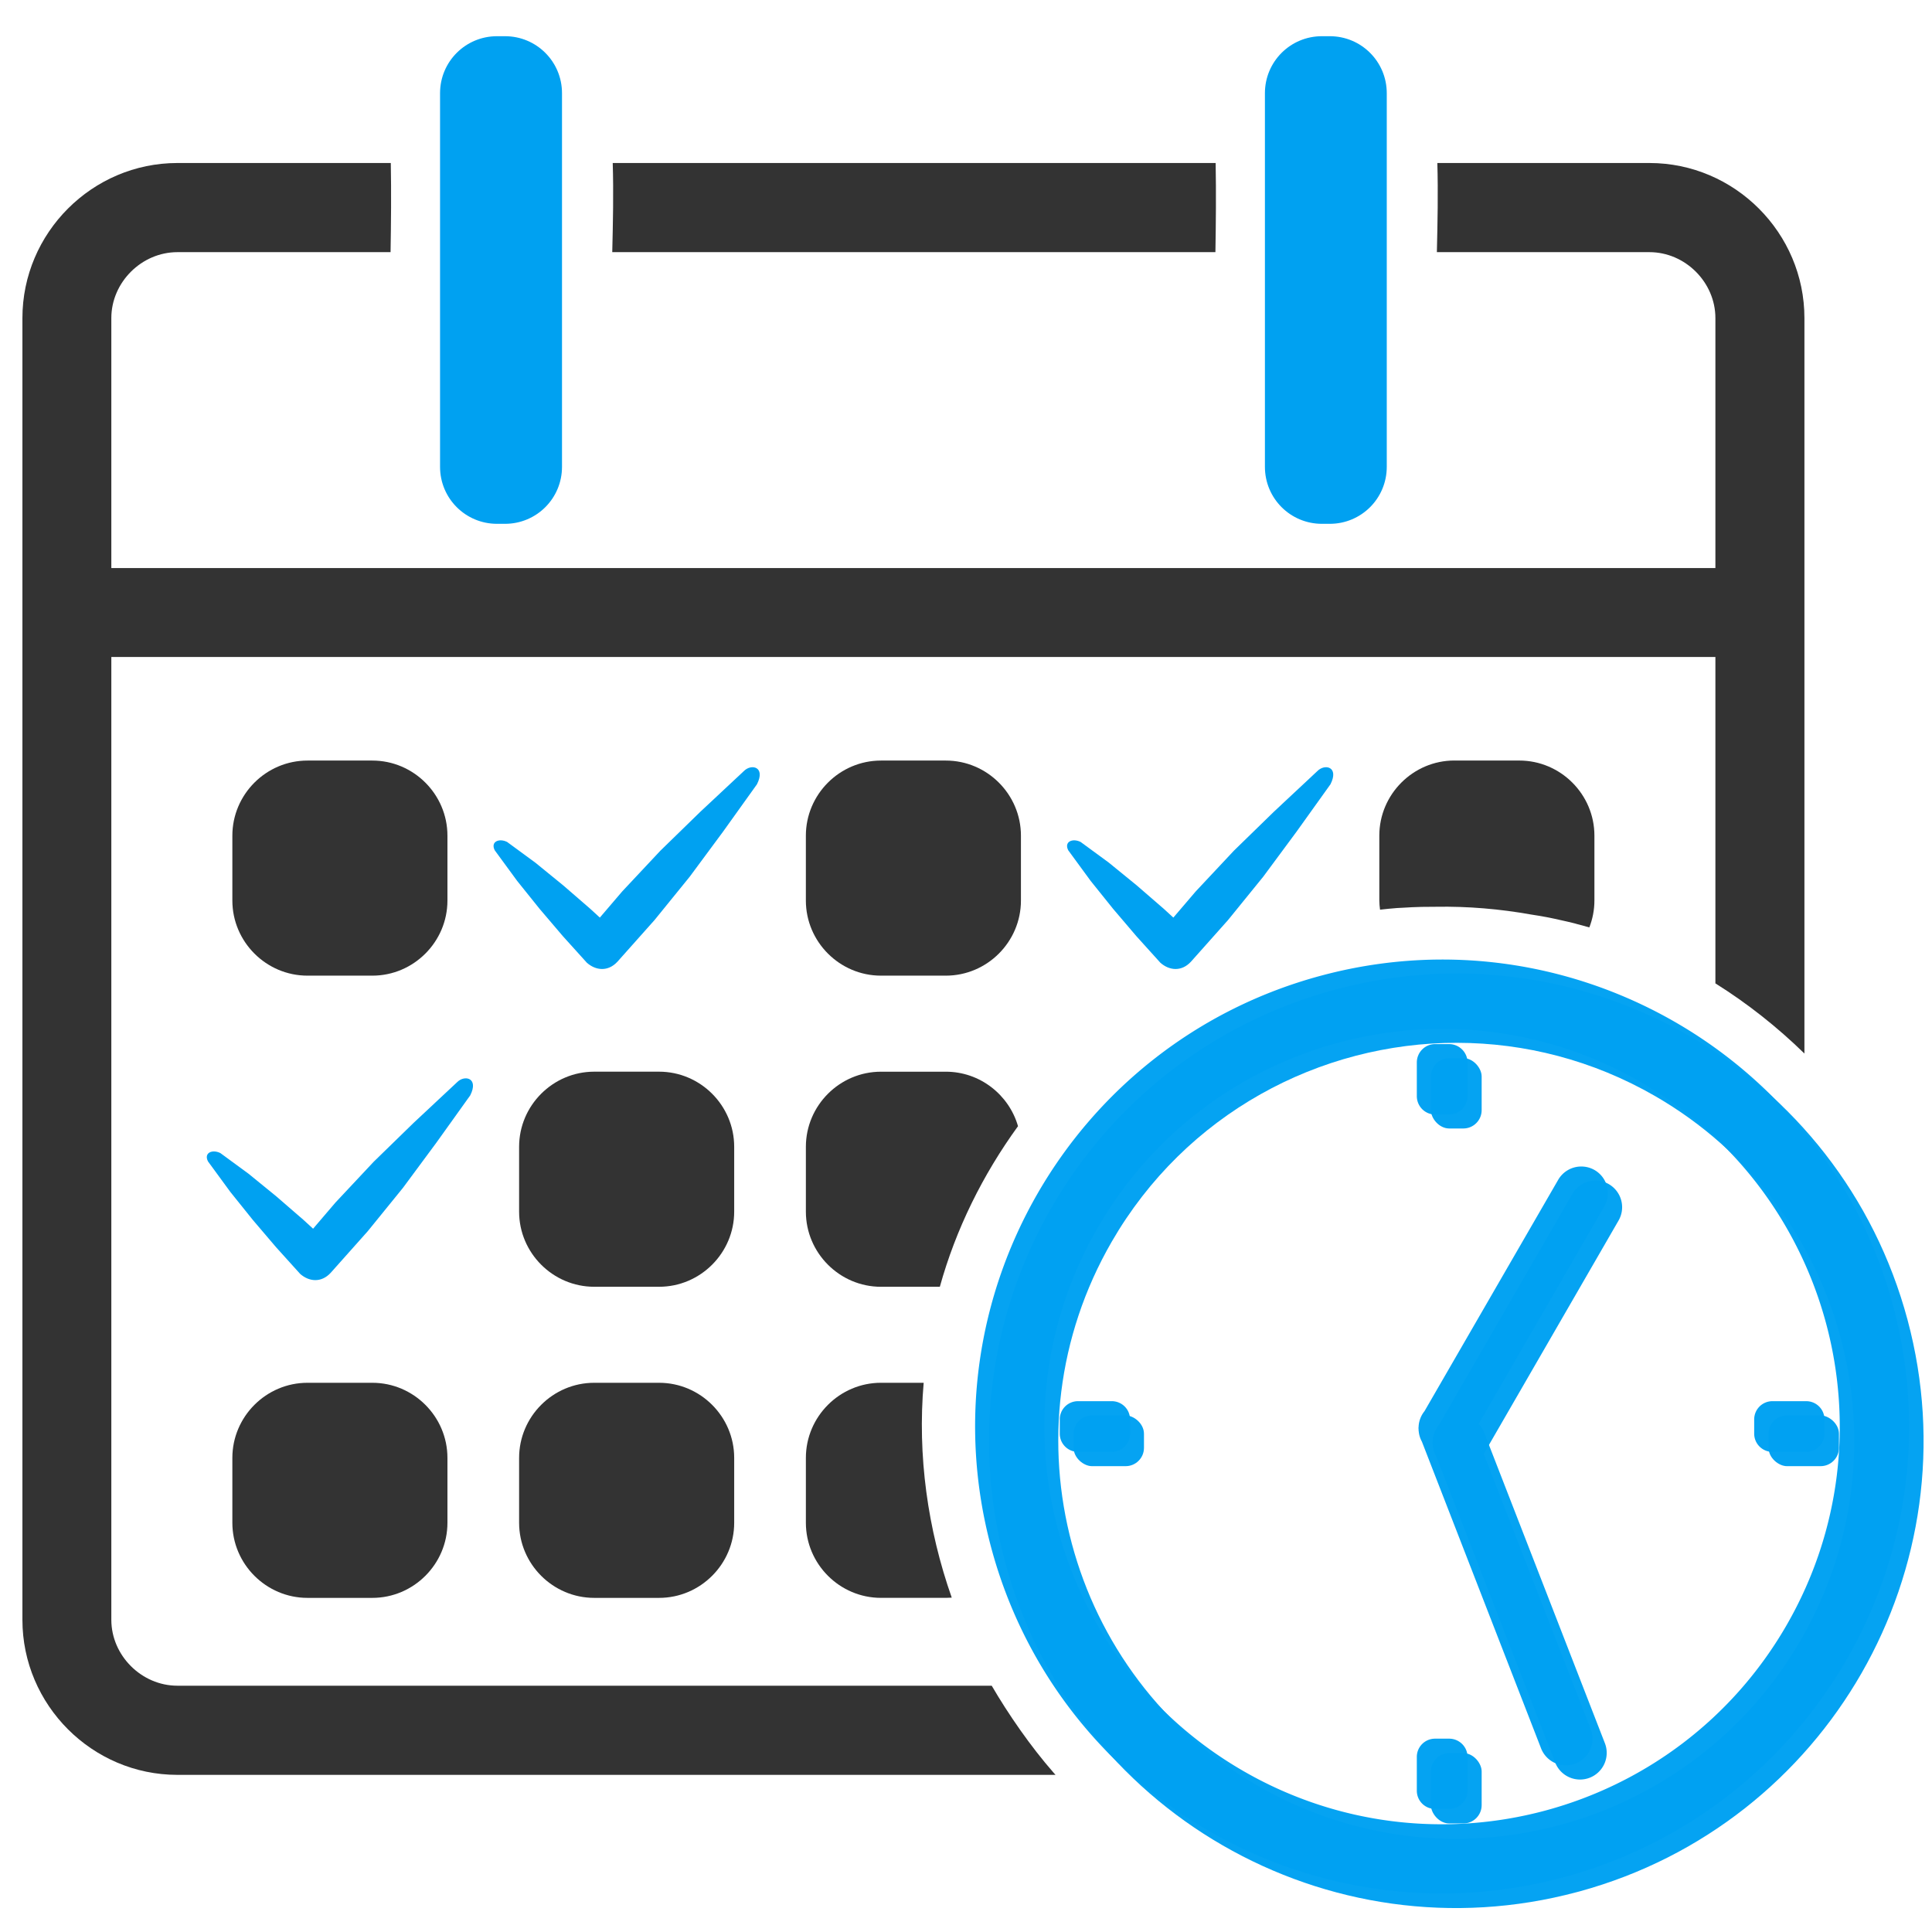 <?xml version="1.0" ?><svg enable-background="new 0 0 512 512" height="512px" id="Layer_1" version="1.1" viewBox="0 0 512 512" width="512px" xml:space="preserve" xmlns="http://www.w3.org/2000/svg" xmlns:cc="http://creativecommons.org/ns#" xmlns:dc="http://purl.org/dc/elements/1.1/" xmlns:inkscape="http://www.inkscape.org/namespaces/inkscape" xmlns:rdf="http://www.w3.org/1999/02/22-rdf-syntax-ns#" xmlns:sodipodi="http://sodipodi.sourceforge.net/DTD/sodipodi-0.dtd" xmlns:svg="http://www.w3.org/2000/svg"><defs id="defs39"/><g id="g7850" transform="matrix(1,0,0,1,-4622.466,-23634.082)"><g id="g8836-5" transform="matrix(0.674,0,0,0.674,-241.453,18734.686)"><path d="m 7787.375,8099.906 c -15.149,0.151 -30.502,2.21 -45.812,6.313 -97.987,26.255 -156.162,126.982 -129.906,224.969 26.256,97.987 126.982,156.13 224.969,129.875 l 1.062,-0.281 c 97.407,-26.733 154.987,-127.12 128.844,-224.687 -13.128,-48.993 -44.884,-88.027 -85.594,-111.531 -27.988,-16.159 -60.234,-24.988 -93.562,-24.656 z m 2.125,27.25 c 26.456,0.046 53.256,6.791 77.812,20.969 74.789,43.179 100.454,138.796 57.344,213.625 l -0.062,0.125 c -43.208,74.838 -138.912,100.489 -213.75,57.281 -74.838,-43.208 -100.458,-138.912 -57.25,-213.75 29.03,-50.282 81.734,-78.345 135.906,-78.25 z" id="rect3778-1-0-9-4-3-4-0-8-1-2-3-8-0-4" style="fill:#00a1f1;fill-opacity:0.98;fill-rule:nonzero;stroke:none" transform="translate(0,-448)"/><path d="m 7848.918,7734.642 a 10.481,10.481 0 0 0 -14.246,4.042 l -53.4,92.451 a 10.481,10.481 0 1 0 18.152,10.48 l 53.39,-92.433 a 10.481,10.481 0 0 0 -3.896,-14.54 z" id="rect3962-7-2-6-7-8-8-3-1" style="font-size:medium;font-style:normal;font-variant:normal;font-weight:normal;font-stretch:normal;text-indent:0;text-align:start;text-decoration:none;line-height:normal;letter-spacing:normal;word-spacing:normal;text-transform:none;direction:ltr;block-progression:tb;writing-mode:lr-tb;text-anchor:start;baseline-shift:baseline;color:#000000;fill:#00a1f1;fill-opacity:0.98;stroke:none;stroke-width:32;marker:none;visibility:visible;display:inline;overflow:visible;enable-background:accumulate;font-family:Sans;-inkscape-font-specification:Sans"/><path d="m 7795.444,7827.098 a 10.481,10.481 0 0 0 -14.87,13.065 l 47.376,121.894 a 10.484,10.484 0 1 0 19.54,-7.603 l -47.376,-121.893 a 10.481,10.481 0 0 0 -4.67,-5.462 z" id="rect3962-7-2-9-8-7-84-8-4-2" style="font-size:medium;font-style:normal;font-variant:normal;font-weight:normal;font-stretch:normal;text-indent:0;text-align:start;text-decoration:none;line-height:normal;letter-spacing:normal;word-spacing:normal;text-transform:none;direction:ltr;block-progression:tb;writing-mode:lr-tb;text-anchor:start;baseline-shift:baseline;color:#000000;fill:#00a1f1;fill-opacity:0.98;stroke:none;stroke-width:32;marker:none;visibility:visible;display:inline;overflow:visible;enable-background:accumulate;font-family:Sans;-inkscape-font-specification:Sans"/><rect height="27.664" id="rect8000-0" rx="7.203" ry="7.203" style="fill:#00a1f1;fill-opacity:0.98;fill-rule:nonzero;stroke:none" width="19.952" x="7779.116" y="7958.435"/><rect height="27.664" id="rect8004-0" rx="7.203" ry="7.203" style="fill:#00a1f1;fill-opacity:0.98;fill-rule:nonzero;stroke:none" width="19.952" x="7779.116" y="7685.176"/><rect height="27.664" id="rect8000-6-1" rx="7.203" ry="7.203" style="fill:#00a1f1;fill-opacity:0.98;fill-rule:nonzero;stroke:none" transform="matrix(0,-1,-1,0,0,0)" width="19.952" x="-7845.613" y="-7666.295"/><rect height="27.664" id="rect8004-5-4" rx="7.203" ry="7.203" style="fill:#00a1f1;fill-opacity:0.98;fill-rule:nonzero;stroke:none" transform="matrix(0,-1,-1,0,0,0)" width="19.952" x="-7845.613" y="-7939.553"/></g><path d="m 4669.469,24125.281 c -22.578,0 -41.063,18.516 -41.063,41.094 l 0,344.969 c 0,22.577 18.485,41.094 41.063,41.094 l 232.719,0 c -0.165,-0.187 -0.336,-0.376 -0.5,-0.563 -6.061,-6.907 -12.026,-15.536 -16.406,-23.063 l -215.812,0 c -9.478,0 -17.5,-7.991 -17.5,-17.468 l 0,-255.156 425.094,0 0,86.5 c 8.49,5.314 16.419,11.583 23.594,18.593 l 0,-194.906 c 0,-22.578 -18.485,-41.094 -41.062,-41.094 l -56.219,0 c 0.228,7.851 0.061,15.74 -0.125,23.625 l 56.344,0 c 9.478,0 17.469,7.991 17.469,17.469 l 0,66.25 -425.094,0 0,-66.25 c 0,-9.478 8.022,-17.469 17.5,-17.469 l 56.5,0 c 0.132,-7.877 0.204,-15.769 0.062,-23.625 z m 115.375,0 c 0.24,7.849 0.064,15.739 -0.125,23.625 l 159.844,0 c 0.132,-7.877 0.205,-15.769 0.062,-23.625 z" id="path13-88-7-8-0" style="fill:#333333;fill-opacity:1" transform="translate(0,-448)"/><path d="m 4721.137,23835.638 h -17.188 c -10.949,0 -19.906,8.957 -19.906,19.905 v 17.188 c 0,10.948 8.958,19.907 19.906,19.907 h 17.188 c 10.947,0 19.905,-8.959 19.905,-19.907 v -17.186 c 0,-10.949 -8.958,-19.907 -19.905,-19.907 z" id="path15-24-1-7-7" style="fill:#333333;fill-opacity:1"/><path d="m 4873.119,23835.638 h -17.186 c -10.947,0 -19.905,8.957 -19.905,19.905 v 17.188 c 0,10.948 8.958,19.907 19.905,19.907 h 17.186 c 10.949,0 19.906,-8.959 19.906,-19.907 v -17.186 c 0,-10.949 -8.958,-19.907 -19.906,-19.907 z" id="path19-5-9-2-7" style="fill:#333333;fill-opacity:1"/><path d="m 4797.129,23918.087 h -17.188 c -10.949,0 -19.906,8.955 -19.906,19.903 v 17.19 c 0,10.946 8.958,19.907 19.906,19.907 h 17.188 c 10.947,0 19.905,-8.961 19.905,-19.907 v -17.19 c 0,-10.946 -8.958,-19.903 -19.905,-19.903 z" id="path25-11-9-9-7" style="fill:#333333;fill-opacity:1"/><path d="m 4855.938,24366.094 c -10.947,0 -19.906,8.958 -19.906,19.906 l 0,17.188 c 0,10.945 8.959,19.906 19.906,19.906 l 15.594,0 c 4.246,-15.305 11.383,-29.704 20.719,-42.563 -2.392,-8.309 -10.071,-14.437 -19.125,-14.437 l -17.188,0 z" id="path27-5-5-3-7" style="fill:#333333;fill-opacity:1" transform="translate(0,-448)"/><path d="m 4721.137,24000.534 h -17.188 c -10.949,0 -19.906,8.958 -19.906,19.905 v 17.192 c 0,10.943 8.958,19.904 19.906,19.904 h 17.188 c 10.947,0 19.905,-8.961 19.905,-19.904 v -17.192 c 0,-10.947 -8.958,-19.905 -19.905,-19.905 z" id="path31-7-3-9-3" style="fill:#333333;fill-opacity:1"/><path d="m 4797.129,24000.534 h -17.188 c -10.949,0 -19.906,8.958 -19.906,19.905 v 17.192 c 0,10.943 8.958,19.904 19.906,19.904 h 17.188 c 10.947,0 19.905,-8.961 19.905,-19.904 v -17.192 c 0,-10.947 -8.958,-19.905 -19.905,-19.905 z" id="path33-1-8-3" style="fill:#333333;fill-opacity:1"/><path d="m 4855.938,24448.531 c -10.947,0 -19.906,8.959 -19.906,19.907 l 0,17.187 c 0,10.943 8.959,19.906 19.906,19.906 l 17.188,0 c 0.529,0 1.044,-0.02 1.562,-0.06 -6.391,-18.179 -9.111,-37.663 -7.438,-56.938 l -11.312,0 z" id="path35-2-6-5" style="fill:#333333;fill-opacity:1" transform="translate(0,-448)"/><path d="m 5007.906,24283.625 c -10.949,0 -19.906,8.958 -19.906,19.906 l 0,17.188 c 0,0.823 0.089,1.639 0.188,2.437 0.58,-0.07 1.169,-0.13 1.75,-0.187 0.197,-0.02 0.397,-0.04 0.594,-0.06 0.716,-0.07 1.438,-0.132 2.156,-0.187 0.572,-0.04 1.146,-0.06 1.719,-0.09 0.741,-0.05 1.476,-0.09 2.219,-0.125 0.878,-0.04 1.745,-0.07 2.625,-0.09 1.237,-0.03 2.478,-0.04 3.719,-0.03 8.496,-0.148 16.959,0.574 25.312,2.063 1.302,0.201 2.613,0.412 3.906,0.656 0.27,0.05 0.543,0.103 0.812,0.156 1.019,0.199 2.019,0.431 3.031,0.656 1.169,0.259 2.341,0.521 3.5,0.813 0.115,0.03 0.229,0.06 0.344,0.09 0.146,0.04 0.291,0.09 0.438,0.126 1.116,0.288 2.237,0.587 3.344,0.906 0.856,-2.215 1.344,-4.618 1.344,-7.125 l 0,-17.188 c 0,-10.949 -8.958,-19.906 -19.906,-19.906 l -17.188,0 z" id="path6310-3-0-9" style="fill:#333333;fill-opacity:1" transform="translate(0,-448)"/><path d="m 4754.195,23643.676 c -8.372,0 -15.112,6.74 -15.112,15.112 l 0,99 c 0,8.372 6.74,15.112 15.112,15.112 l 2.096,0 c 8.372,0 15.112,-6.74 15.112,-15.112 l 0,-99 c 0,-8.372 -6.74,-15.112 -15.112,-15.112 z m 218.599,0 c -8.372,0 -15.113,6.74 -15.113,15.112 l 0,99 c 0,8.372 6.74,15.112 15.113,15.112 l 2.066,0 c 8.372,0 15.113,-6.74 15.113,-15.112 l 0,-99 c 0,-8.372 -6.74,-15.112 -15.113,-15.112 z" id="rect6478-6-1" style="fill:#00a1f1;fill-opacity:1;fill-rule:nonzero;stroke:none"/><path d="m 4777.987,23889.212 -6.35,-7.033 -6.157,-7.225 -5.965,-7.427 -5.932,-8.101 c -1.182,-2.29 1.138,-3.283 3.272,-2.219 l 7.47,5.479 7.367,6.005 7.171,6.21 2.566,2.351 5.924,-6.929 10.114,-10.793 10.618,-10.344 11.51,-10.763 c 1.994,-2.021 5.817,-1.146 3.474,3.498 l -8.997,12.57 -8.828,11.931 -9.326,11.488 -9.832,11.039 c -2.484,2.692 -5.741,2.358 -8.1,0.263 z" id="path8224-4-8-8" stroke-miterlimit="79.84" style="font-size:16px;fill:#00a1f1;fill-opacity:1;fill-rule:evenodd;stroke:none;stroke-width:0.5;marker-start:none;marker-end:none;overflow:visible;font-family:Times New Roman"/><path d="m 4701.995,23971.661 -6.35,-7.034 -6.157,-7.224 -5.965,-7.427 -5.932,-8.101 c -1.182,-2.29 1.138,-3.284 3.272,-2.219 l 7.47,5.479 7.367,6.004 7.171,6.211 2.566,2.351 5.924,-6.929 10.114,-10.794 10.618,-10.344 11.51,-10.762 c 1.994,-2.021 5.817,-1.146 3.474,3.498 l -8.997,12.57 -8.828,11.931 -9.326,11.488 -9.832,11.039 c -2.484,2.692 -5.741,2.358 -8.1,0.263 z" id="path6773-2" stroke-miterlimit="79.84" style="font-size:16px;fill:#00a1f1;fill-opacity:1;fill-rule:evenodd;stroke:none;stroke-width:0.5;marker-start:none;marker-end:none;overflow:visible;font-family:Times New Roman"/><path d="m 4929.972,23889.212 -6.35,-7.033 -6.157,-7.225 -5.965,-7.427 -5.932,-8.101 c -1.182,-2.29 1.138,-3.283 3.272,-2.219 l 7.47,5.479 7.367,6.005 7.171,6.21 2.566,2.351 5.924,-6.929 10.114,-10.793 10.618,-10.344 11.51,-10.763 c 1.994,-2.021 5.817,-1.146 3.474,3.498 l -8.997,12.57 -8.828,11.931 -9.326,11.488 -9.832,11.039 c -2.484,2.692 -5.742,2.358 -8.1,0.263 z" id="path6775-6" stroke-miterlimit="79.84" style="font-size:16px;fill:#00a1f1;fill-opacity:1;fill-rule:evenodd;stroke:none;stroke-width:0.5;marker-start:none;marker-end:none;overflow:visible;font-family:Times New Roman"/><path d="m 5003.5,24336.375 c -10.203,0.101 -20.563,1.487 -30.875,4.25 -65.996,17.684 -105.184,85.535 -87.5,151.531 17.684,65.996 85.535,105.152 151.531,87.469 l 0.719,-0.187 c 65.606,-18.006 104.389,-85.599 86.781,-151.313 -8.842,-32.998 -30.237,-59.295 -57.656,-75.125 -18.851,-10.883 -40.553,-16.849 -63,-16.625 z m 1.406,18.375 c 17.819,0.03 35.867,4.576 52.406,14.125 50.372,29.082 67.661,93.477 38.625,143.875 l -0.031,0.06 c -29.101,50.405 -93.564,67.695 -143.969,38.594 -50.405,-29.101 -67.664,-93.565 -38.562,-143.968 19.552,-33.867 55.045,-52.752 91.531,-52.688 z m -2.125,4.031 c -2.688,0 -4.844,2.188 -4.844,4.875 l 0,8.906 c 0,2.688 2.156,4.876 4.844,4.876 l 3.719,0 c 2.688,0 4.875,-2.188 4.875,-4.876 l 0,-8.906 c 0,-2.687 -2.187,-4.875 -4.875,-4.875 l -3.719,0 z m 38.781,32.438 a 7.059,7.059 0 0 0 -6.219,3.625 l -35.375,61.218 a 7.059,7.059 0 0 0 -1.563,4.188 7.059,7.059 0 0 0 -0.031,0.281 7.059,7.059 0 0 0 0.031,0.281 7.059,7.059 0 0 0 0,0.344 7.059,7.059 0 0 0 0.031,0.188 7.059,7.059 0 0 0 0.844,2.781 l 31.531,81.156 a 7.061,7.061 0 1 0 13.156,-5.125 l -30.688,-78.937 34.281,-59.313 a 7.059,7.059 0 0 0 -2.625,-9.812 7.059,7.059 0 0 0 -3.375,-0.875 z m -133.406,62.187 c -2.688,0 -4.844,2.156 -4.844,4.844 l 0,3.75 c 0,2.688 2.156,4.844 4.844,4.844 l 8.938,0 c 2.688,0 4.844,-2.156 4.844,-4.844 l 0,-3.75 c 0,-2.688 -2.156,-4.844 -4.844,-4.844 l -8.938,0 z m 184.031,0 c -2.688,0 -4.844,2.156 -4.844,4.844 l 0,3.75 c 0,2.688 2.156,4.844 4.844,4.844 l 8.938,0 c 2.688,0 4.844,-2.156 4.844,-4.844 l 0,-3.75 c 0,-2.688 -2.156,-4.844 -4.844,-4.844 l -8.938,0 z m -89.406,89.438 c -2.688,0 -4.844,2.156 -4.844,4.844 l 0,8.937 c 0,2.688 2.156,4.844 4.844,4.844 l 3.719,0 c 2.688,0 4.875,-2.156 4.875,-4.844 l 0,-8.937 c 0,-2.688 -2.187,-4.844 -4.875,-4.844 l -3.719,0 z" id="path7811" style="fill:#00a1f1;fill-opacity:0.98;fill-rule:nonzero;stroke:none" transform="translate(0,-448)"/></g></svg>